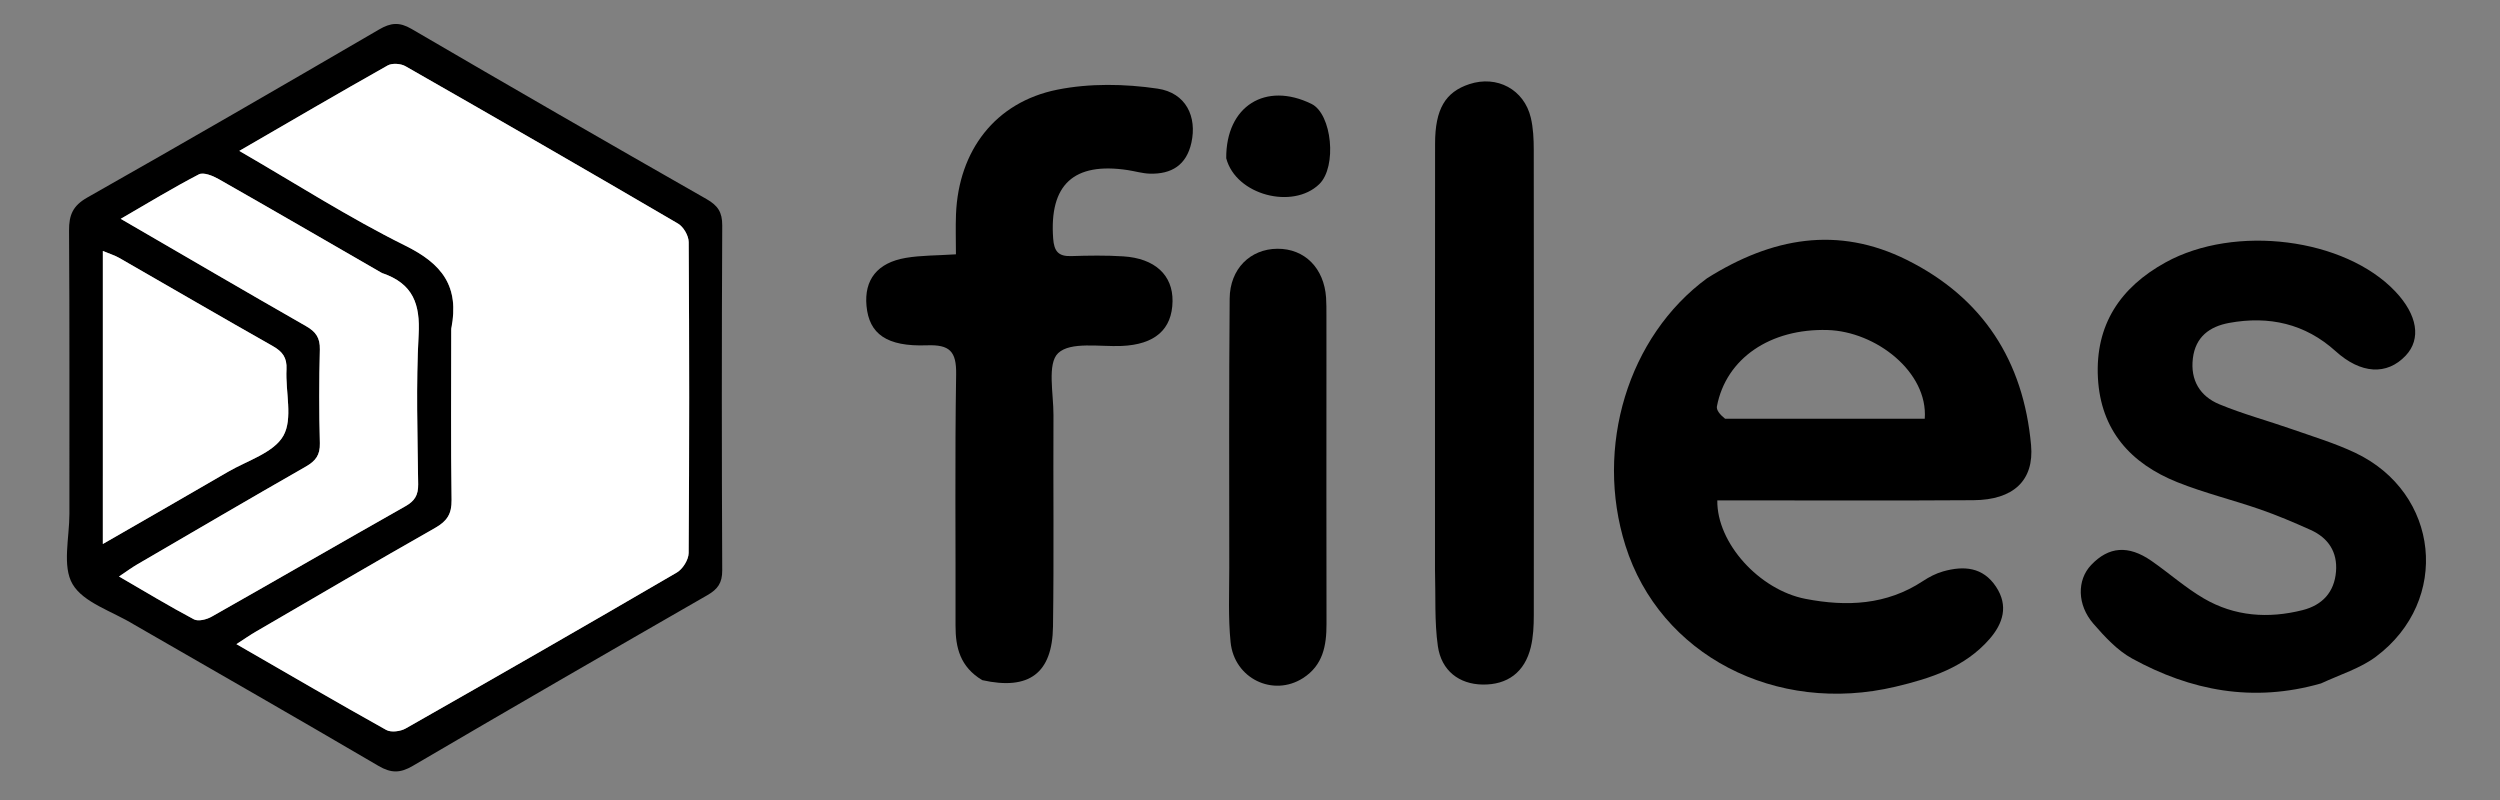 <?xml version="1.0" encoding="UTF-8" standalone="no"?>
<svg
   version="1.1"
   id="Layer_1"
   x="0px"
   y="0px"
   width="369.125"
   viewBox="0 0 369.125 118.142"
   enable-background="new 0 0 481 483"
   xml:space="preserve"
   height="118.142"
   xmlns="http://www.w3.org/2000/svg"
   xmlns:svg="http://www.w3.org/2000/svg"><rect x="0" y="0" width="369.125" height="118.142" fill="#808080" stroke="none"/><defs
   id="defs12" />












<g
   id="g2"
   transform="translate(9.89,3.571)"><path
     fill="#EEEADE"
     opacity="1"
     stroke="none"
     d="m 242.167,37.507 c 9.542,-5.997 19.282,-7.788 29.493,-2.701 11.246,5.603 17.217,14.937 18.337,27.339 0.472,5.23 -2.609,8.097 -8.496,8.138 -11.275,0.079 -22.55,0.026 -33.826,0.028 -1.337,2.3e-4 -2.675,5e-5 -4.004,5e-5 -0.088,6.296 6.209,13.226 13.034,14.542 6.075,1.172 11.946,0.917 17.328,-2.631 0.912,-0.601 1.93,-1.131 2.974,-1.425 3.039,-0.857 5.874,-0.671 7.82,2.268 1.87,2.825 1.028,5.435 -0.973,7.726 -3.652,4.18 -8.663,5.79 -13.848,7.024 -17.729,4.219 -34.818,-4.698 -39.902,-20.837 -4.571,-14.511 0.359,-30.873 12.063,-39.471 m 2.653,20.752 c 9.847,0 19.694,0 29.48,0 0.504,-6.911 -7.221,-12.898 -14.359,-13.102 -8.426,-0.24 -14.976,4.173 -16.326,11.265 -0.101,0.532 0.386,1.176 1.206,1.837 z"
     id="path3"
     style="fill:#000000;fill-opacity:1;stroke-width:0.736" /><path
     fill="#EEEADE"
     opacity="1"
     stroke="none"
     d="m 332.796,97.339 c -10.037,2.873 -19.221,1.072 -27.885,-3.682 -2.184,-1.198 -4.023,-3.2 -5.695,-5.117 -2.446,-2.805 -2.447,-6.477 -0.353,-8.685 2.595,-2.737 5.495,-2.978 8.9,-0.618 2.612,1.811 5.013,3.961 7.745,5.556 4.541,2.652 9.511,3.001 14.577,1.721 2.925,-0.739 4.687,-2.653 4.936,-5.685 0.237,-2.884 -1.131,-4.981 -3.742,-6.153 -2.45,-1.1 -4.931,-2.158 -7.466,-3.038 -4.047,-1.405 -8.24,-2.42 -12.209,-4.008 -6.9,-2.761 -11.326,-7.661 -11.737,-15.415 -0.415,-7.829 3.304,-13.356 9.982,-17.04 10.279,-5.671 26.48,-3.587 33.936,4.296 3.264,3.451 3.84,6.997 1.537,9.451 -2.796,2.979 -6.654,2.709 -10.349,-0.632 -4.511,-4.079 -9.849,-5.261 -15.726,-4.184 -2.891,0.53 -4.973,2.059 -5.36,5.226 -0.395,3.233 1.054,5.605 3.907,6.787 3.496,1.448 7.18,2.436 10.759,3.691 3.117,1.092 6.306,2.056 9.281,3.461 12.498,5.904 14.163,21.82 3.092,30.108 -2.297,1.719 -5.212,2.613 -8.13,3.96 z"
     id="path4"
     style="fill:#000000;fill-opacity:1;stroke-width:0.736" /><path
     fill="#EEEADF"
     opacity="1"
     stroke="none"
     d="m 135.132,96.85 c -3.25,-1.956 -3.947,-4.793 -3.938,-8.036 0.032,-12.373 -0.108,-24.747 0.09,-37.117 0.055,-3.405 -0.956,-4.404 -4.315,-4.282 -5.95,0.216 -8.536,-1.683 -8.92,-5.818 -0.358,-3.857 1.586,-6.375 5.799,-7.092 2.255,-0.384 4.582,-0.341 7.405,-0.526 0,-2.084 -0.066,-4.007 0.011,-5.924 0.375,-9.374 5.782,-16.548 14.963,-18.387 4.772,-0.956 9.959,-0.867 14.796,-0.154 4.216,0.621 5.847,4.158 4.995,7.997 -0.731,3.294 -2.932,4.651 -6.135,4.559 -1.09,-0.032 -2.17,-0.362 -3.259,-0.527 -7.996,-1.209 -11.599,2.157 -11.013,10.114 0.136,1.843 0.749,2.643 2.638,2.584 2.569,-0.082 5.152,-0.123 7.715,0.039 4.682,0.297 7.322,2.78 7.273,6.612 -0.054,4.208 -2.639,6.414 -7.523,6.618 -3.233,0.136 -7.536,-0.672 -9.364,1.056 -1.648,1.558 -0.678,5.988 -0.694,9.152 -0.052,10.412 0.08,20.827 -0.069,31.237 -0.098,6.877 -3.531,9.447 -10.456,7.895 z"
     id="path5"
     style="fill:#000000;fill-opacity:1;stroke-width:0.736" /><path
     fill="#EDE9DD"
     opacity="1"
     stroke="none"
     d="m 201.987,80.471 c 0.001,-21.19 -0.009,-42.013 0.012,-62.837 0.005,-5.091 1.509,-7.615 5.061,-8.784 4.08,-1.343 8.086,0.782 9.074,4.96 0.361,1.527 0.433,3.15 0.435,4.73 0.028,22.905 0.03,45.811 0.006,68.716 -0.001,1.579 -0.073,3.203 -0.442,4.726 -0.896,3.705 -3.453,5.588 -7.147,5.521 -3.407,-0.062 -6.059,-2.015 -6.578,-5.684 -0.51,-3.608 -0.31,-7.317 -0.422,-11.349 z"
     id="path6"
     style="fill:#000000;fill-opacity:1;stroke-width:0.736" /><path
     fill="#EEEBE0"
     opacity="1"
     stroke="none"
     d="m 185.959,49.573 c -7.3e-4,13.237 -0.018,26.107 0.009,38.977 0.007,3.204 -0.515,6.11 -3.475,8.004 -4.391,2.809 -10.147,0.078 -10.687,-5.308 -0.365,-3.643 -0.193,-7.344 -0.195,-11.02 -0.008,-13.237 -0.051,-26.475 0.058,-39.712 0.036,-4.395 3.046,-7.324 7.039,-7.356 4.021,-0.032 6.899,2.846 7.198,7.223 0.058,0.855 0.047,1.715 0.05,2.573 0.007,2.084 0.003,4.167 0.003,6.619 z"
     id="path7"
     style="fill:#000000;fill-opacity:1;stroke-width:0.736" /><path
     fill="#EDE9DC"
     opacity="1"
     stroke="none"
     d="m 171.162,19.798 c -0.051,-7.736 5.835,-11.341 12.584,-8.031 3.036,1.489 3.795,9.284 1.154,11.849 -3.896,3.786 -12.306,1.635 -13.738,-3.818 z"
     id="path8"
     style="fill:#000000;fill-opacity:1;stroke-width:0.736" /><g
     id="g12"
     transform="matrix(0.589,0,0,0.589,-18.355,-57.457)"><path
       fill="#220e5a"
       opacity="1"
       stroke="none"
       d="m 47.983,248.061 c -5.54,-3.391 -12.683,-5.477 -15.423,-10.146 -2.636,-4.492 -0.78,-11.656 -0.787,-17.646 -0.028,-23.662 0.066,-47.325 -0.091,-70.986 -0.026,-3.903 0.956,-6.232 4.585,-8.286 24.488,-13.861 48.839,-27.965 73.153,-42.128 2.903,-1.691 5.063,-1.913 8.101,-0.139 24.58,14.356 49.246,28.567 73.974,42.667 2.818,1.607 3.944,3.281 3.928,6.596 -0.141,28.827 -0.136,57.656 -0.003,86.483 0.015,3.133 -1.12,4.711 -3.708,6.198 -24.683,14.179 -49.33,28.421 -73.887,42.816 -3.137,1.839 -5.425,1.837 -8.566,-0.005 C 89.014,271.614 68.639,259.961 47.983,248.061 m 79.508,-73.72 c -2.7e-4,14.163 -0.126,28.328 0.088,42.487 0.053,3.492 -1.165,5.313 -4.111,6.986 -15.056,8.551 -29.993,17.312 -44.961,26.018 -1.484,0.863 -2.894,1.854 -4.87,3.128 13.018,7.504 25.226,14.632 37.57,21.515 1.204,0.672 3.55,0.365 4.859,-0.379 22.727,-12.914 45.4,-25.923 67.977,-39.096 1.473,-0.86 2.94,-3.207 2.952,-4.873 0.185,-25.992 0.176,-51.986 0.012,-77.978 -0.01,-1.574 -1.303,-3.81 -2.662,-4.605 -22.704,-13.288 -45.498,-26.422 -68.344,-39.464 -1.17,-0.668 -3.323,-0.816 -4.444,-0.185 -12.317,6.936 -24.52,14.075 -37.202,21.42 14.139,8.174 27.484,16.749 41.61,23.746 9.147,4.531 13.669,10.104 11.526,21.28 M 109.844,159.784 c -13.559,-7.827 -27.096,-15.69 -40.707,-23.425 -1.443,-0.82 -3.765,-1.754 -4.912,-1.158 -6.515,3.382 -12.796,7.214 -19.593,11.144 15.932,9.248 31.163,18.158 46.483,26.913 2.456,1.404 3.513,2.952 3.439,5.851 -0.199,7.828 -0.208,15.668 0.003,23.495 0.079,2.931 -1.054,4.438 -3.483,5.827 -14.166,8.103 -28.25,16.349 -42.348,24.57 -1.354,0.789 -2.617,1.733 -4.52,3.004 6.703,3.886 12.653,7.494 18.793,10.744 1.076,0.569 3.175,0.036 4.418,-0.667 16.231,-9.18 32.369,-18.526 48.6,-27.705 2.32,-1.312 3.214,-2.773 3.18,-5.481 -0.153,-12.497 -0.557,-25.024 0.114,-37.487 0.407,-7.561 -1.281,-12.825 -9.467,-15.624 m -69.69,51.545 c 0,5.188 0,10.375 0,16.524 11.253,-6.482 21.335,-12.24 31.364,-18.088 4.854,-2.83 11.477,-4.774 13.889,-9.045 2.435,-4.312 0.492,-11.016 0.783,-16.656 0.15,-2.918 -0.996,-4.439 -3.434,-5.819 -12.88,-7.288 -25.665,-14.745 -38.503,-22.109 -1.074,-0.616 -2.291,-0.981 -4.098,-1.738 0,19.087 0,37.51 1.5e-5,56.93 z"
       id="path2"
       style="fill:#000000;fill-opacity:1" /><path
       fill="#ce9136"
       opacity="1"
       stroke="none"
       d="m 127.491,173.845 c 2.144,-10.679 -2.378,-16.252 -11.525,-20.783 -14.127,-6.997 -27.471,-15.573 -41.61,-23.746 12.682,-7.344 24.885,-14.483 37.202,-21.42 1.12,-0.631 3.273,-0.483 4.444,0.185 22.846,13.043 45.64,26.177 68.344,39.464 1.359,0.795 2.652,3.031 2.662,4.605 0.164,25.992 0.173,51.986 -0.012,77.978 -0.012,1.666 -1.478,4.014 -2.952,4.873 -22.577,13.173 -45.251,26.182 -67.977,39.096 -1.309,0.744 -3.654,1.05 -4.859,0.379 -12.344,-6.883 -24.552,-14.011 -37.57,-21.515 1.976,-1.274 3.386,-2.265 4.87,-3.128 14.968,-8.706 29.905,-17.467 44.961,-26.018 2.946,-1.673 4.164,-3.495 4.111,-6.986 -0.215,-14.16 -0.089,-28.324 -0.089,-42.984 z"
       id="path9"
       style="fill:#ffffff;fill-opacity:1" /><path
       fill="#cd9036"
       opacity="1"
       stroke="none"
       d="m 110.167,159.956 c 7.862,2.626 9.55,7.891 9.143,15.451 -0.671,12.463 -0.267,24.99 -0.114,37.487 0.033,2.708 -0.861,4.17 -3.18,5.481 -16.232,9.179 -32.369,18.525 -48.6,27.705 -1.243,0.703 -3.342,1.237 -4.418,0.667 -6.14,-3.25 -12.09,-6.858 -18.793,-10.744 1.903,-1.271 3.167,-2.215 4.52,-3.004 14.098,-8.22 28.182,-16.467 42.348,-24.57 2.429,-1.389 3.562,-2.897 3.483,-5.827 -0.21,-7.827 -0.202,-15.667 -0.003,-23.495 0.074,-2.898 -0.983,-4.447 -3.439,-5.851 -15.32,-8.755 -30.551,-17.665 -46.483,-26.913 6.796,-3.93 13.078,-7.762 19.593,-11.144 1.148,-0.596 3.47,0.338 4.912,1.158 13.611,7.735 27.148,15.599 41.03,23.598 z"
       id="path10"
       style="fill:#ffffff;fill-opacity:1" /><path
       fill="#ce9136"
       opacity="1"
       stroke="none"
       d="m 40.154,210.83 c 0,-18.922 0,-37.344 0,-56.431 1.807,0.757 3.025,1.122 4.098,1.738 12.837,7.364 25.622,14.821 38.503,22.109 2.438,1.38 3.585,2.901 3.434,5.819 -0.291,5.64 1.653,12.343 -0.783,16.656 -2.412,4.271 -9.035,6.215 -13.889,9.045 -10.029,5.847 -20.11,11.605 -31.364,18.088 0,-6.148 0,-11.336 -1.5e-5,-17.023 z"
       id="path11"
       style="fill:#ffffff;fill-opacity:1" /></g></g></svg>
